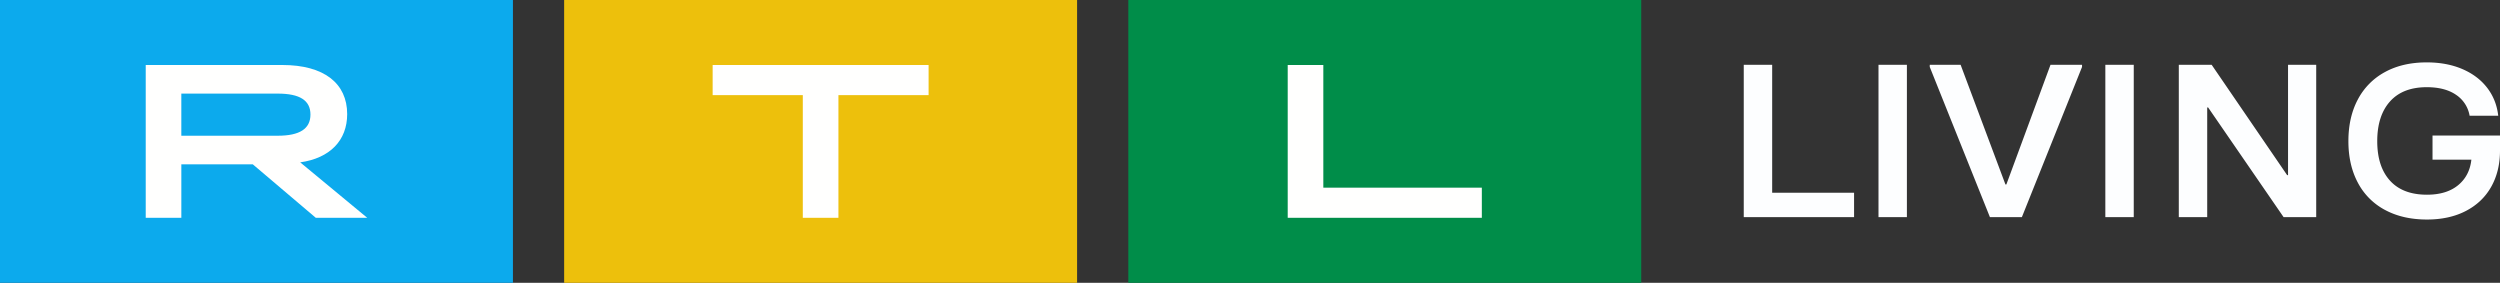 <svg xmlns="http://www.w3.org/2000/svg" width="800" height="90.498" fill-rule="evenodd"><rect width="100%" height="100%" fill="#333333" stroke="none"/><path fill="#008d49" d="M361.061 90.498h164.134V0H361.061z"/><path fill="#fffffe" d="M412.069 20.8h11.395v39.254h50.722v9.64h-62.118V20.8"/><path fill="#edc00c" d="M180.529 90.498h164.138V0H180.525z"/><path fill="#fffffe" d="M256.898 30.443h-28.851v-9.64h69.104v9.64h-28.854v39.254h-11.399V30.443"/><path fill="#0caaed" d="M0 90.498h164.138V0H0z"/><path fill="#fffffe" d="M88.869 43.432c7.055 0 10.476-2.233 10.476-6.776s-3.421-6.704-10.472-6.704H58.024v13.481h30.849zM46.624 20.8h43.743c13.321 0 20.731 5.868 20.731 15.718 0 8.452-5.557 14.11-15.033 15.435l21.444 17.741h-16.456L80.89 52.583H58.027v17.111H46.632V20.8z"/><path fill="#fdfeff" d="M593.303 69.481h-35.301V20.731h9.093V61.68h26.208v7.801m7.815 0h9.09V20.731h-9.09zm45.882 0h-10.226l-19.251-48.054v-.695h9.875l14.346 38.302h.29l14.129-38.302h10.089v.695l-19.251 48.054m26.708 0h9.093V20.731h-9.093zm32.601 0h-9.093V20.731h10.512l24.152 35.309h.29V20.731h9.014v48.749h-10.436l-24.152-35.099h-.29v35.099m56.898-2.295a20.869 20.869 0 0 1-8.702-8.742c-2.013-3.786-3.015-8.206-3.015-13.267 0-5.108 1.003-9.553 3.015-13.336a21.133 21.133 0 0 1 8.67-8.778c3.761-2.063 8.224-3.099 13.386-3.099 4.261 0 8.054.709 11.367 2.125s5.969 3.414 7.953 5.987c1.991 2.577 3.171 5.564 3.555 8.952h-9.162a10.016 10.016 0 0 0-4.337-6.686c-2.367-1.629-5.491-2.44-9.376-2.44-5.115 0-9.032 1.52-11.754 4.561s-4.087 7.28-4.087 12.713 1.365 9.643 4.091 12.637c2.719 2.997 6.661 4.492 11.826 4.492 4.163 0 7.479-1.01 9.944-3.026s3.881-4.749 4.261-8.185h-12.434v-7.732H800v4.807c0 4.413-.941 8.275-2.809 11.595s-4.568 5.897-8.094 7.732-7.685 2.751-12.463 2.751c-5.166 0-9.64-1.024-13.43-3.066"/></svg>